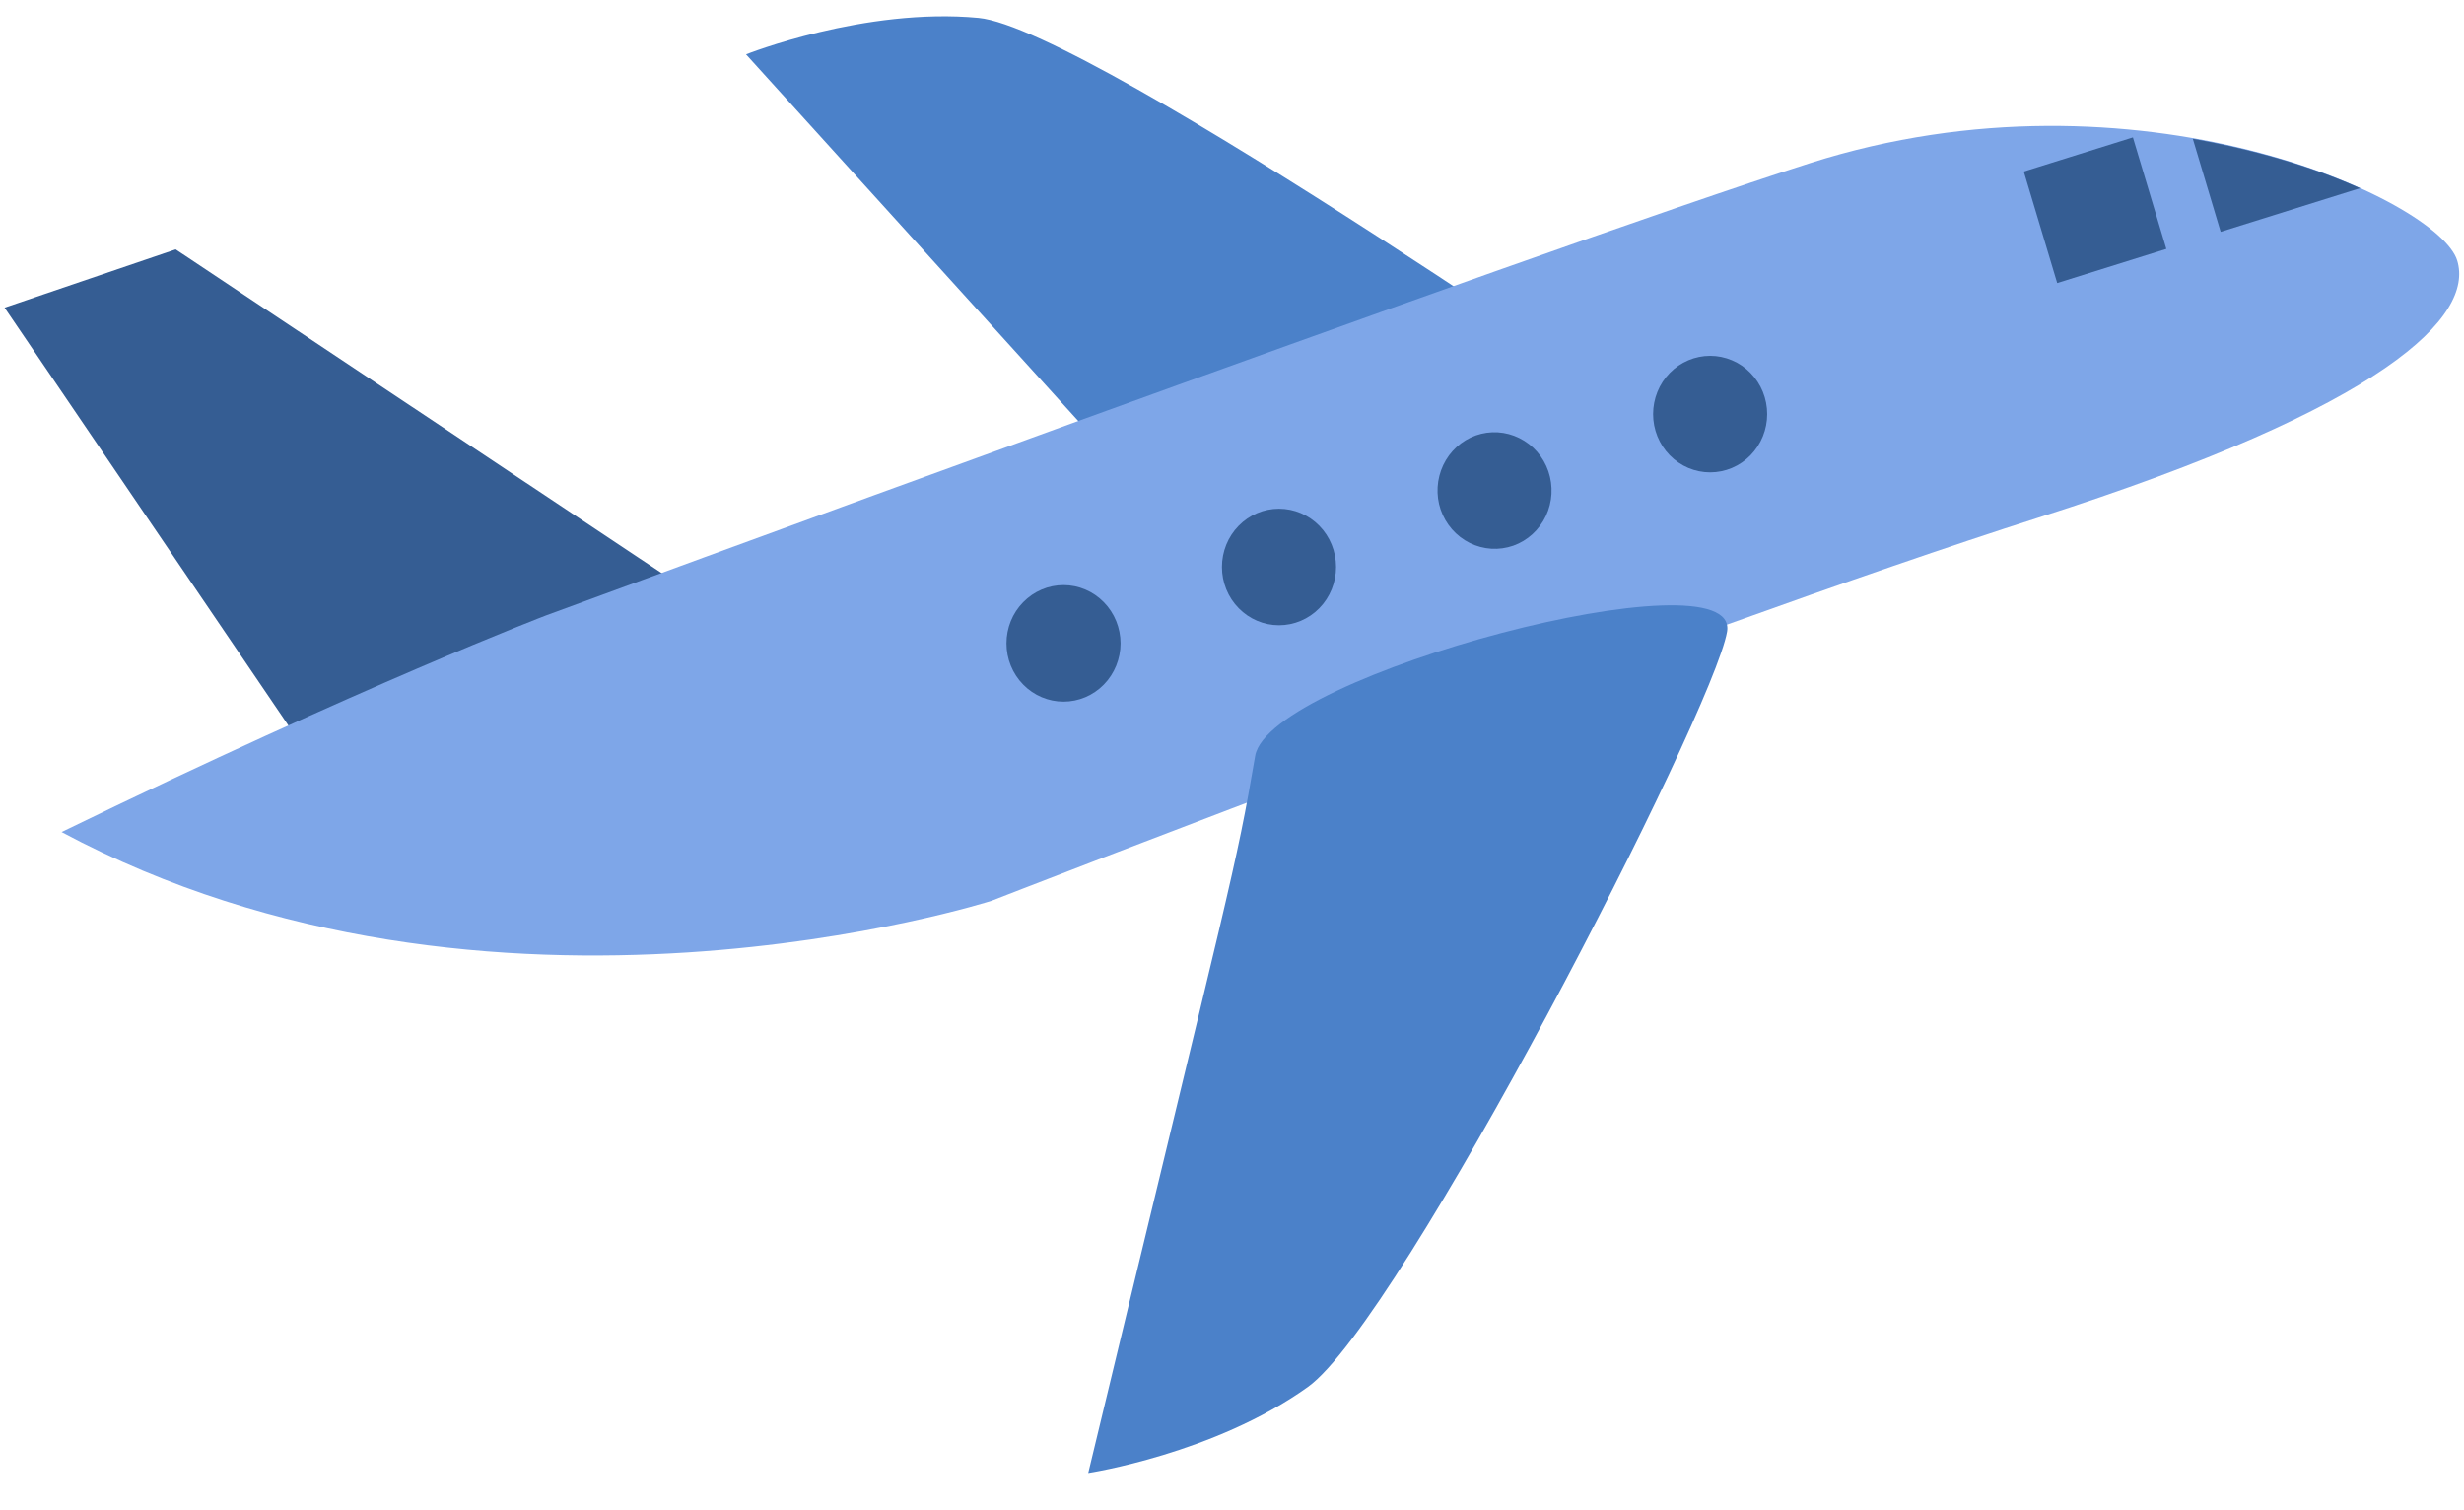 <svg width="62" height="38" viewBox="0 0 62 38" fill="none" xmlns="http://www.w3.org/2000/svg">
<g clip-path="url(#clip0_524_517)">
<path d="M42.522 11.226C42.522 11.226 27.48 0.723 24.622 0.45C21.763 0.18 18.772 1.368 18.772 1.368L30.691 14.52L42.522 11.226Z" fill="#4B81C9"/>
<path d="M0.115 7.741L9.069 20.922L17.247 14.819L4.42 6.275L0.115 7.741Z" fill="#355D93"/>
<path d="M13.736 15.486C13.736 15.486 38.697 6.288 45.548 4.103C53.771 1.485 61.364 5.034 61.829 6.555C62.255 7.952 60.071 10.224 51.281 13.027C42.49 15.829 24.951 22.664 24.951 22.664C24.951 22.664 12.337 26.71 1.55 20.935C9.185 17.222 13.736 15.486 13.736 15.486Z" fill="#7EA6E8"/>
<path d="M43.457 15.895C43.104 17.936 35.26 33.216 32.907 34.899C30.556 36.581 27.383 37.062 27.383 37.062C31.03 21.904 31.086 21.916 31.583 19.019C31.934 16.977 43.81 13.854 43.457 15.895Z" fill="#4B81C9"/>
<path d="M59.384 4.735C58.274 4.234 56.828 3.782 55.176 3.491L55.877 5.833L59.384 4.735ZM50.923 4.316L53.669 3.457L54.51 6.263L51.764 7.122L50.923 4.316Z" fill="#355D93"/>
<path d="M25.325 16.188C25.325 16.577 25.476 16.95 25.746 17.225C26.015 17.5 26.38 17.654 26.76 17.654C27.141 17.654 27.506 17.5 27.775 17.225C28.044 16.95 28.196 16.577 28.196 16.188C28.196 15.799 28.044 15.426 27.775 15.152C27.506 14.877 27.141 14.722 26.76 14.722C26.38 14.722 26.015 14.877 25.746 15.152C25.476 15.426 25.325 15.799 25.325 16.188Z" fill="#355D93"/>
<path d="M30.747 14.266C30.747 14.655 30.898 15.028 31.168 15.303C31.437 15.578 31.802 15.732 32.182 15.732C32.563 15.732 32.928 15.578 33.197 15.303C33.467 15.028 33.618 14.655 33.618 14.266C33.618 13.877 33.467 13.504 33.197 13.229C32.928 12.954 32.563 12.8 32.182 12.8C31.802 12.8 31.437 12.954 31.168 13.229C30.898 13.504 30.747 13.877 30.747 14.266Z" fill="#355D93"/>
<path d="M38.961 11.86C39.086 12.228 39.064 12.631 38.899 12.981C38.733 13.331 38.439 13.601 38.08 13.729C37.719 13.856 37.324 13.831 36.981 13.661C36.639 13.491 36.376 13.19 36.25 12.822C36.126 12.455 36.15 12.052 36.315 11.703C36.481 11.353 36.775 11.085 37.134 10.956C37.494 10.829 37.888 10.853 38.23 11.023C38.573 11.192 38.836 11.493 38.961 11.86Z" fill="#355D93"/>
<path d="M41.596 10.419C41.596 10.612 41.633 10.802 41.705 10.98C41.777 11.158 41.883 11.32 42.016 11.456C42.15 11.592 42.308 11.7 42.482 11.774C42.656 11.847 42.843 11.885 43.031 11.885C43.22 11.885 43.406 11.847 43.58 11.774C43.755 11.7 43.913 11.592 44.046 11.456C44.179 11.32 44.285 11.158 44.357 10.98C44.429 10.802 44.466 10.612 44.466 10.419C44.466 10.227 44.429 10.036 44.357 9.858C44.285 9.68 44.179 9.519 44.046 9.383C43.913 9.246 43.755 9.138 43.58 9.065C43.406 8.991 43.22 8.953 43.031 8.953C42.843 8.953 42.656 8.991 42.482 9.065C42.308 9.138 42.15 9.246 42.016 9.383C41.883 9.519 41.777 9.68 41.705 9.858C41.633 10.036 41.596 10.227 41.596 10.419Z" fill="#355D93"/>
</g>
<defs>
<clipPath id="clip0_524_517">
<rect width="62" height="38" fill="white"/>
</clipPath>
</defs>
</svg>
